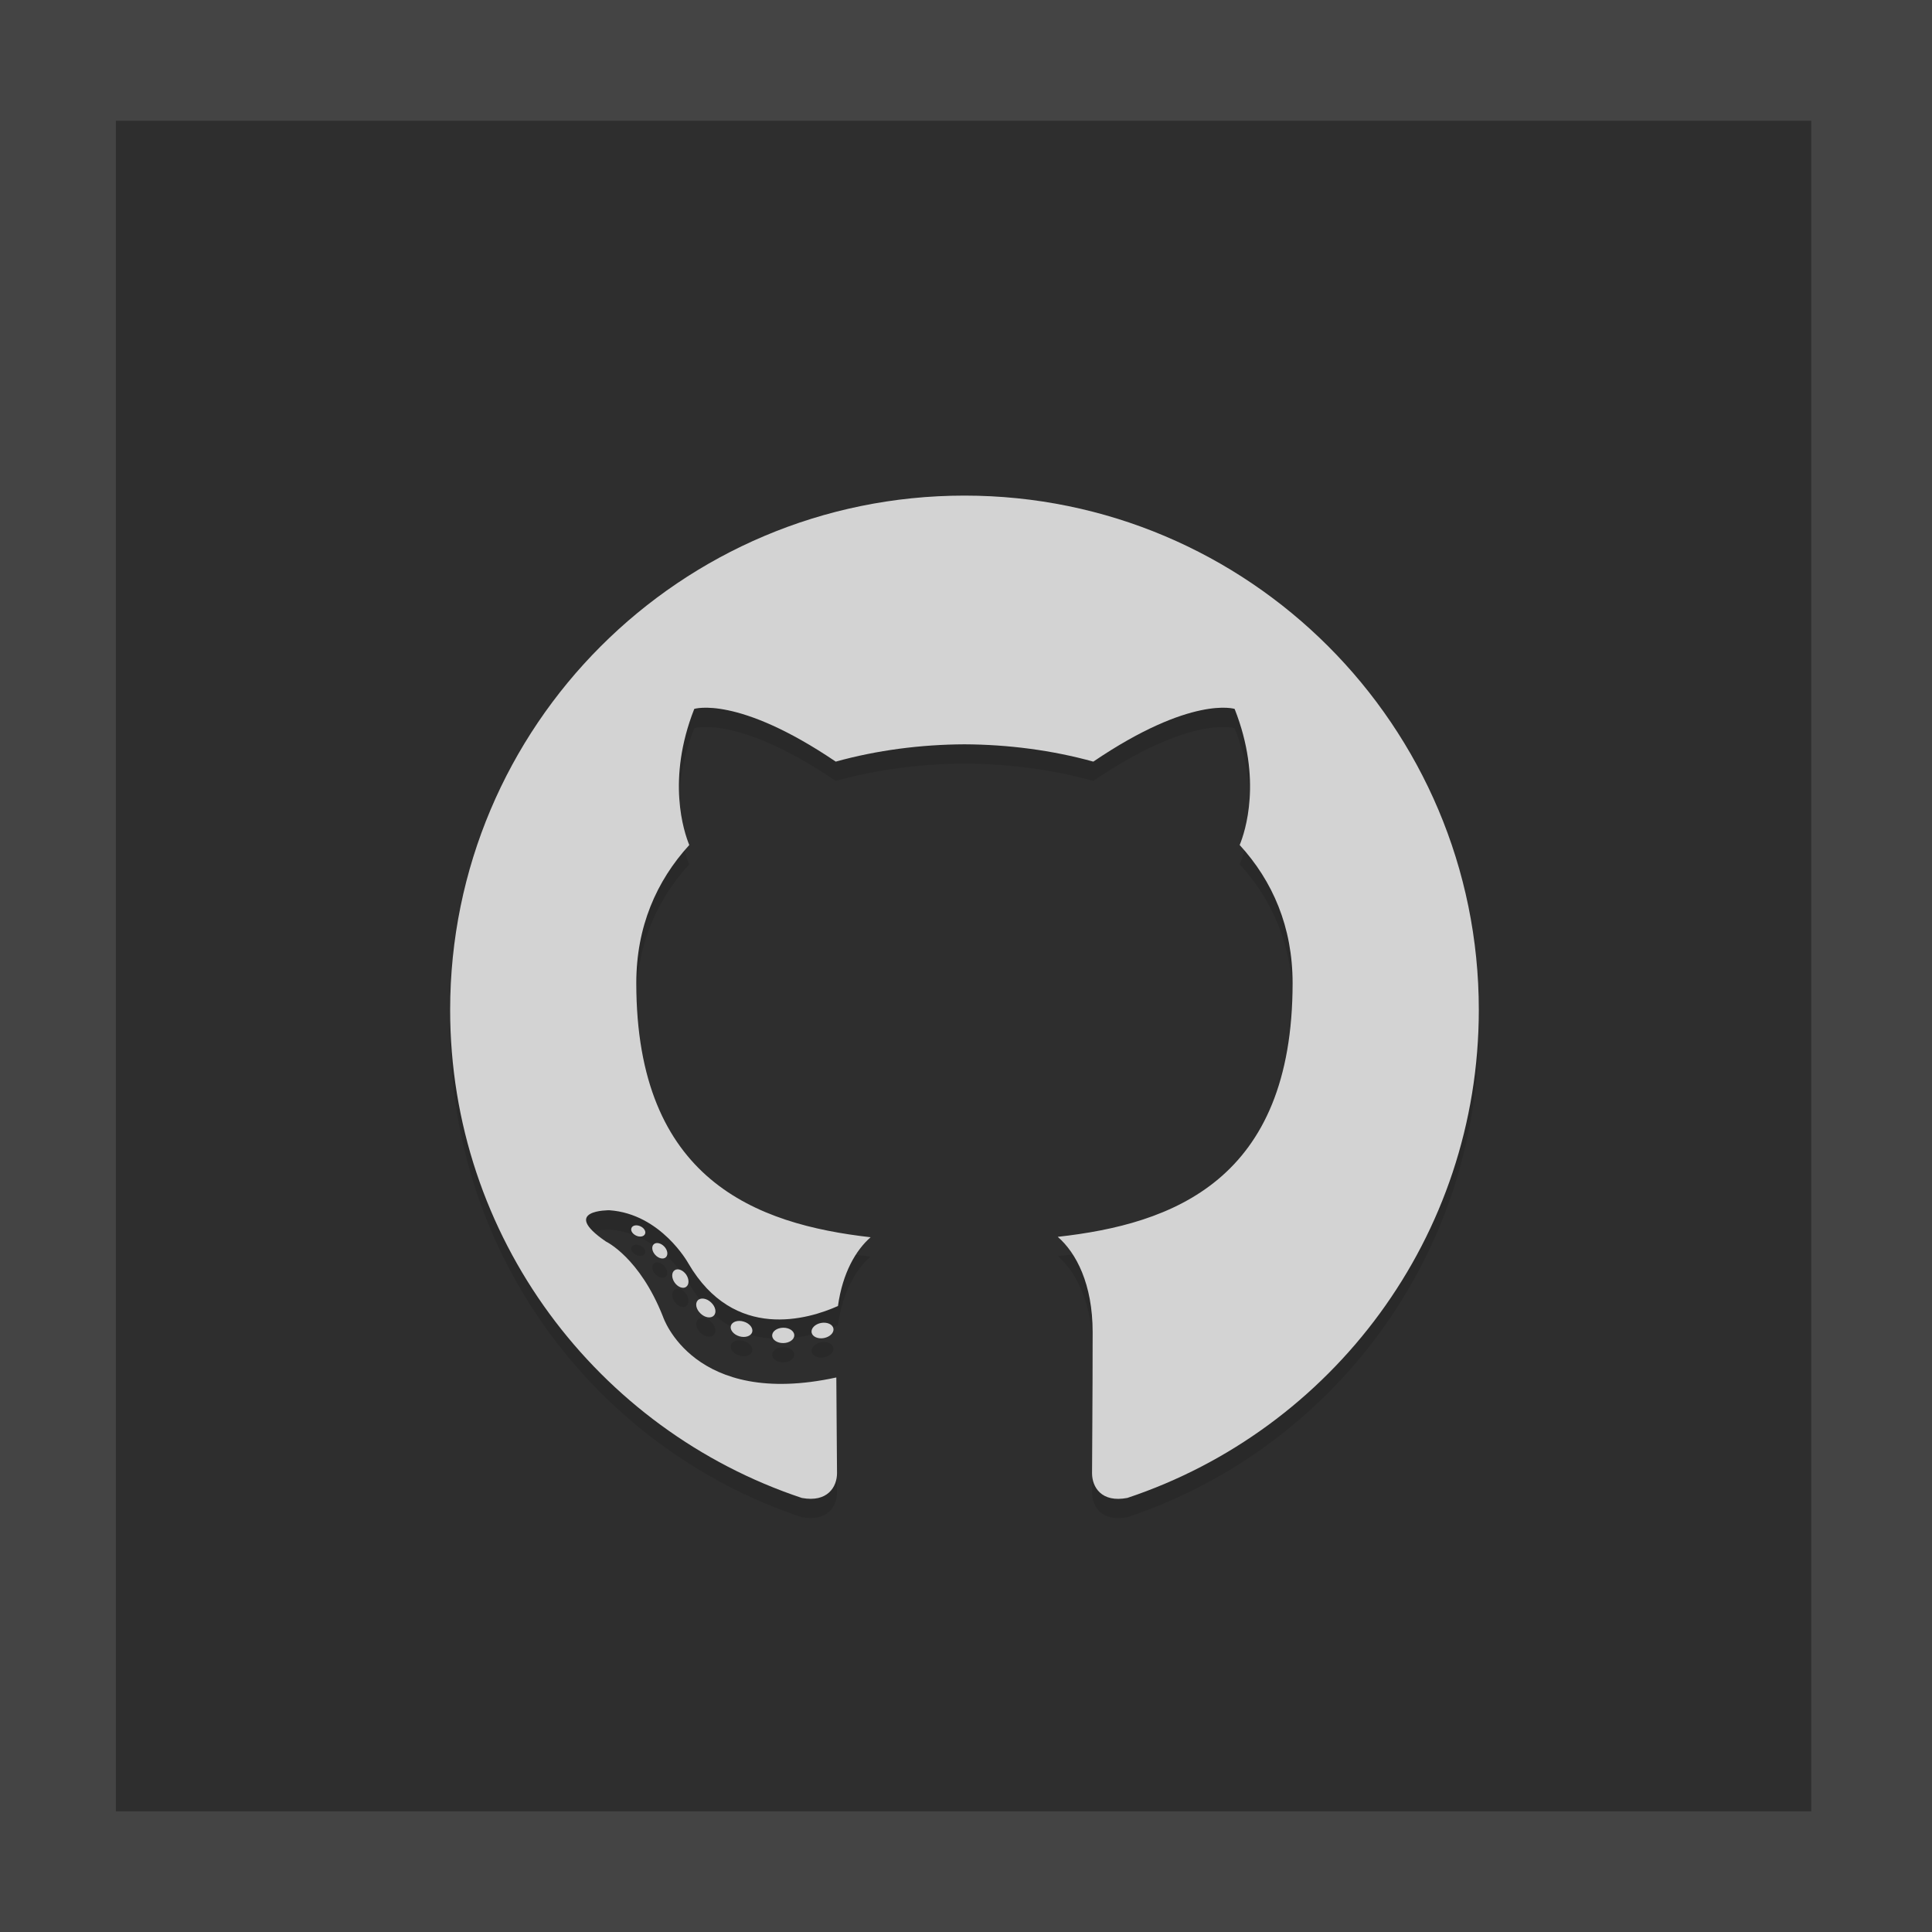 <?xml version="1.0" encoding="utf-8"?>
<!-- Generator: Adobe Illustrator 16.0.4, SVG Export Plug-In . SVG Version: 6.00 Build 0)  -->
<!DOCTYPE svg PUBLIC "-//W3C//DTD SVG 1.1//EN" "http://www.w3.org/Graphics/SVG/1.1/DTD/svg11.dtd">
<svg version="1.1" id="Layer_1" xmlns="http://www.w3.org/2000/svg" xmlns:xlink="http://www.w3.org/1999/xlink" x="0px" y="0px"
	 width="399.988px" height="400.001px" viewBox="0 0 399.988 400.001" enable-background="new 0 0 399.988 400.001"
	 xml:space="preserve">
<rect x="-0.408" y="-0.001" fill="#2E2E2E" width="399.988" height="400.001"/>
<path fill="#444444" d="M399.988,25.001v-25h-0.408h-24.592H24.186H-0.012v24.591V375.4v24.594v0.007h24l0,0h351l0,0h25l0,0l0,0v-25
	l0,0V25.001L399.988,25.001z M374.988,375.001h-351v-350h351V375.001z"/>
<g>
	<g opacity="0.1">
		<path fill-rule="evenodd" clip-rule="evenodd" d="M199.68,106.605c-58.803,0-106.484,47.672-106.484,106.483
			c0,47.045,30.51,86.959,72.82,101.039c5.32,0.987,7.275-2.309,7.275-5.123c0-2.536-0.099-10.928-0.145-19.823
			c-29.624,6.44-35.875-12.563-35.875-12.563c-4.844-12.307-11.823-15.581-11.823-15.581c-9.66-6.608,0.729-6.475,0.729-6.475
			c10.692,0.751,16.323,10.977,16.323,10.977c9.498,16.276,24.91,11.569,30.986,8.849c0.958-6.879,3.715-11.58,6.762-14.238
			c-23.652-2.69-48.514-11.823-48.514-52.625c0-11.623,4.158-21.125,10.971-28.581c-1.105-2.683-4.752-13.513,1.033-28.179
			c0,0,8.941-2.862,29.289,10.916c8.492-2.359,17.602-3.543,26.652-3.584c9.048,0.041,18.164,1.225,26.674,3.584
			c20.324-13.778,29.254-10.916,29.254-10.916c5.797,14.666,2.152,25.496,1.047,28.179c6.828,7.456,10.957,16.958,10.957,28.581
			c0,40.901-24.91,49.904-48.623,52.54c3.82,3.305,7.225,9.786,7.225,19.719c0,14.248-0.123,25.716-0.123,29.222
			c0,2.837,1.916,6.154,7.314,5.111c42.287-14.097,72.76-53.996,72.76-101.027C306.164,154.277,258.488,106.605,199.68,106.605"/>
		<path d="M133.527,259.491c-0.235,0.53-1.066,0.688-1.824,0.325c-0.775-0.35-1.207-1.069-0.958-1.602
			c0.231-0.542,1.062-0.693,1.836-0.332C133.353,258.23,133.793,258.961,133.527,259.491"/>
		<path d="M137.84,264.303c-0.506,0.47-1.502,0.251-2.173-0.493c-0.699-0.742-0.827-1.735-0.313-2.214
			c0.523-0.469,1.488-0.248,2.184,0.492C138.236,262.839,138.37,263.823,137.84,264.303"/>
		<path d="M142.038,270.433c-0.651,0.455-1.72,0.031-2.38-0.916c-0.652-0.949-0.652-2.084,0.018-2.538
			c0.658-0.455,1.711-0.045,2.379,0.892C142.706,268.835,142.706,269.97,142.038,270.433"/>
		<path d="M147.789,276.359c-0.582,0.645-1.824,0.471-2.736-0.409c-0.932-0.857-1.189-2.077-0.605-2.719
			c0.592-0.646,1.842-0.464,2.76,0.407C148.131,274.495,148.411,275.723,147.789,276.359"/>
		<path d="M155.725,279.8c-0.258,0.834-1.453,1.211-2.66,0.856c-1.204-0.365-1.992-1.34-1.748-2.182
			c0.25-0.841,1.451-1.236,2.667-0.856C155.186,277.981,155.977,278.951,155.725,279.8"/>
		<path d="M164.441,280.438c0.029,0.878-0.994,1.604-2.26,1.622c-1.273,0.027-2.304-0.682-2.319-1.547
			c0-0.888,1.003-1.607,2.272-1.629C163.401,278.858,164.441,279.566,164.441,280.438"/>
		<path d="M172.549,279.057c0.15,0.855-0.727,1.735-1.984,1.97c-1.236,0.228-2.381-0.303-2.538-1.15
			c-0.153-0.878,0.741-1.76,1.978-1.987C171.262,277.672,172.391,278.185,172.549,279.057"/>
	</g>
	<g>
		<g>
			<g>
				<g>
					<path fill-rule="evenodd" clip-rule="evenodd" fill="#D3D3D3" d="M199.68,102.605c-58.803,0-106.484,47.672-106.484,106.483
						c0,47.045,30.51,86.959,72.82,101.039c5.32,0.987,7.275-2.309,7.275-5.123c0-2.536-0.099-10.928-0.145-19.823
						c-29.624,6.44-35.875-12.563-35.875-12.563c-4.844-12.307-11.823-15.581-11.823-15.581c-9.66-6.608,0.729-6.475,0.729-6.475
						c10.692,0.751,16.323,10.977,16.323,10.977c9.498,16.276,24.91,11.569,30.986,8.849c0.958-6.879,3.715-11.58,6.762-14.238
						c-23.652-2.69-48.514-11.823-48.514-52.625c0-11.623,4.158-21.125,10.971-28.581c-1.105-2.683-4.752-13.513,1.033-28.179
						c0,0,8.941-2.862,29.289,10.916c8.492-2.359,17.602-3.543,26.652-3.584c9.048,0.041,18.164,1.225,26.674,3.584
						c20.324-13.778,29.254-10.916,29.254-10.916c5.797,14.666,2.152,25.496,1.047,28.179c6.828,7.456,10.957,16.958,10.957,28.581
						c0,40.901-24.91,49.904-48.623,52.54c3.82,3.305,7.225,9.786,7.225,19.719c0,14.248-0.123,25.716-0.123,29.222
						c0,2.837,1.916,6.154,7.314,5.111c42.287-14.097,72.76-53.996,72.76-101.027C306.164,150.277,258.488,102.605,199.68,102.605"
						/>
					<path fill="#D3D3D3" d="M133.527,255.491c-0.235,0.53-1.066,0.688-1.824,0.325c-0.775-0.35-1.207-1.069-0.958-1.602
						c0.231-0.542,1.062-0.693,1.836-0.332C133.353,254.23,133.793,254.961,133.527,255.491"/>
					<path fill="#D3D3D3" d="M137.84,260.303c-0.506,0.47-1.502,0.251-2.173-0.493c-0.699-0.742-0.827-1.735-0.313-2.214
						c0.523-0.469,1.488-0.248,2.184,0.492C138.236,258.839,138.37,259.823,137.84,260.303"/>
					<path fill="#D3D3D3" d="M142.038,266.433c-0.651,0.455-1.72,0.031-2.38-0.916c-0.652-0.949-0.652-2.084,0.018-2.538
						c0.658-0.455,1.711-0.045,2.379,0.892C142.706,264.835,142.706,265.97,142.038,266.433"/>
					<path fill="#D3D3D3" d="M147.789,272.359c-0.582,0.645-1.824,0.471-2.736-0.409c-0.932-0.857-1.189-2.077-0.605-2.719
						c0.592-0.646,1.842-0.464,2.76,0.407C148.131,270.495,148.411,271.723,147.789,272.359"/>
					<path fill="#D3D3D3" d="M155.725,275.8c-0.258,0.834-1.453,1.211-2.66,0.856c-1.204-0.365-1.992-1.34-1.748-2.182
						c0.25-0.841,1.451-1.236,2.667-0.856C155.186,273.981,155.977,274.951,155.725,275.8"/>
					<path fill="#D3D3D3" d="M164.441,276.438c0.029,0.878-0.994,1.604-2.26,1.622c-1.273,0.027-2.304-0.682-2.319-1.547
						c0-0.888,1.003-1.607,2.272-1.629C163.401,274.858,164.441,275.566,164.441,276.438"/>
					<path fill="#D3D3D3" d="M172.549,275.057c0.15,0.855-0.727,1.735-1.984,1.97c-1.236,0.228-2.381-0.303-2.538-1.15
						c-0.153-0.878,0.741-1.76,1.978-1.987C171.262,273.672,172.391,274.185,172.549,275.057"/>
				</g>
			</g>
		</g>
	</g>
</g>
</svg>

